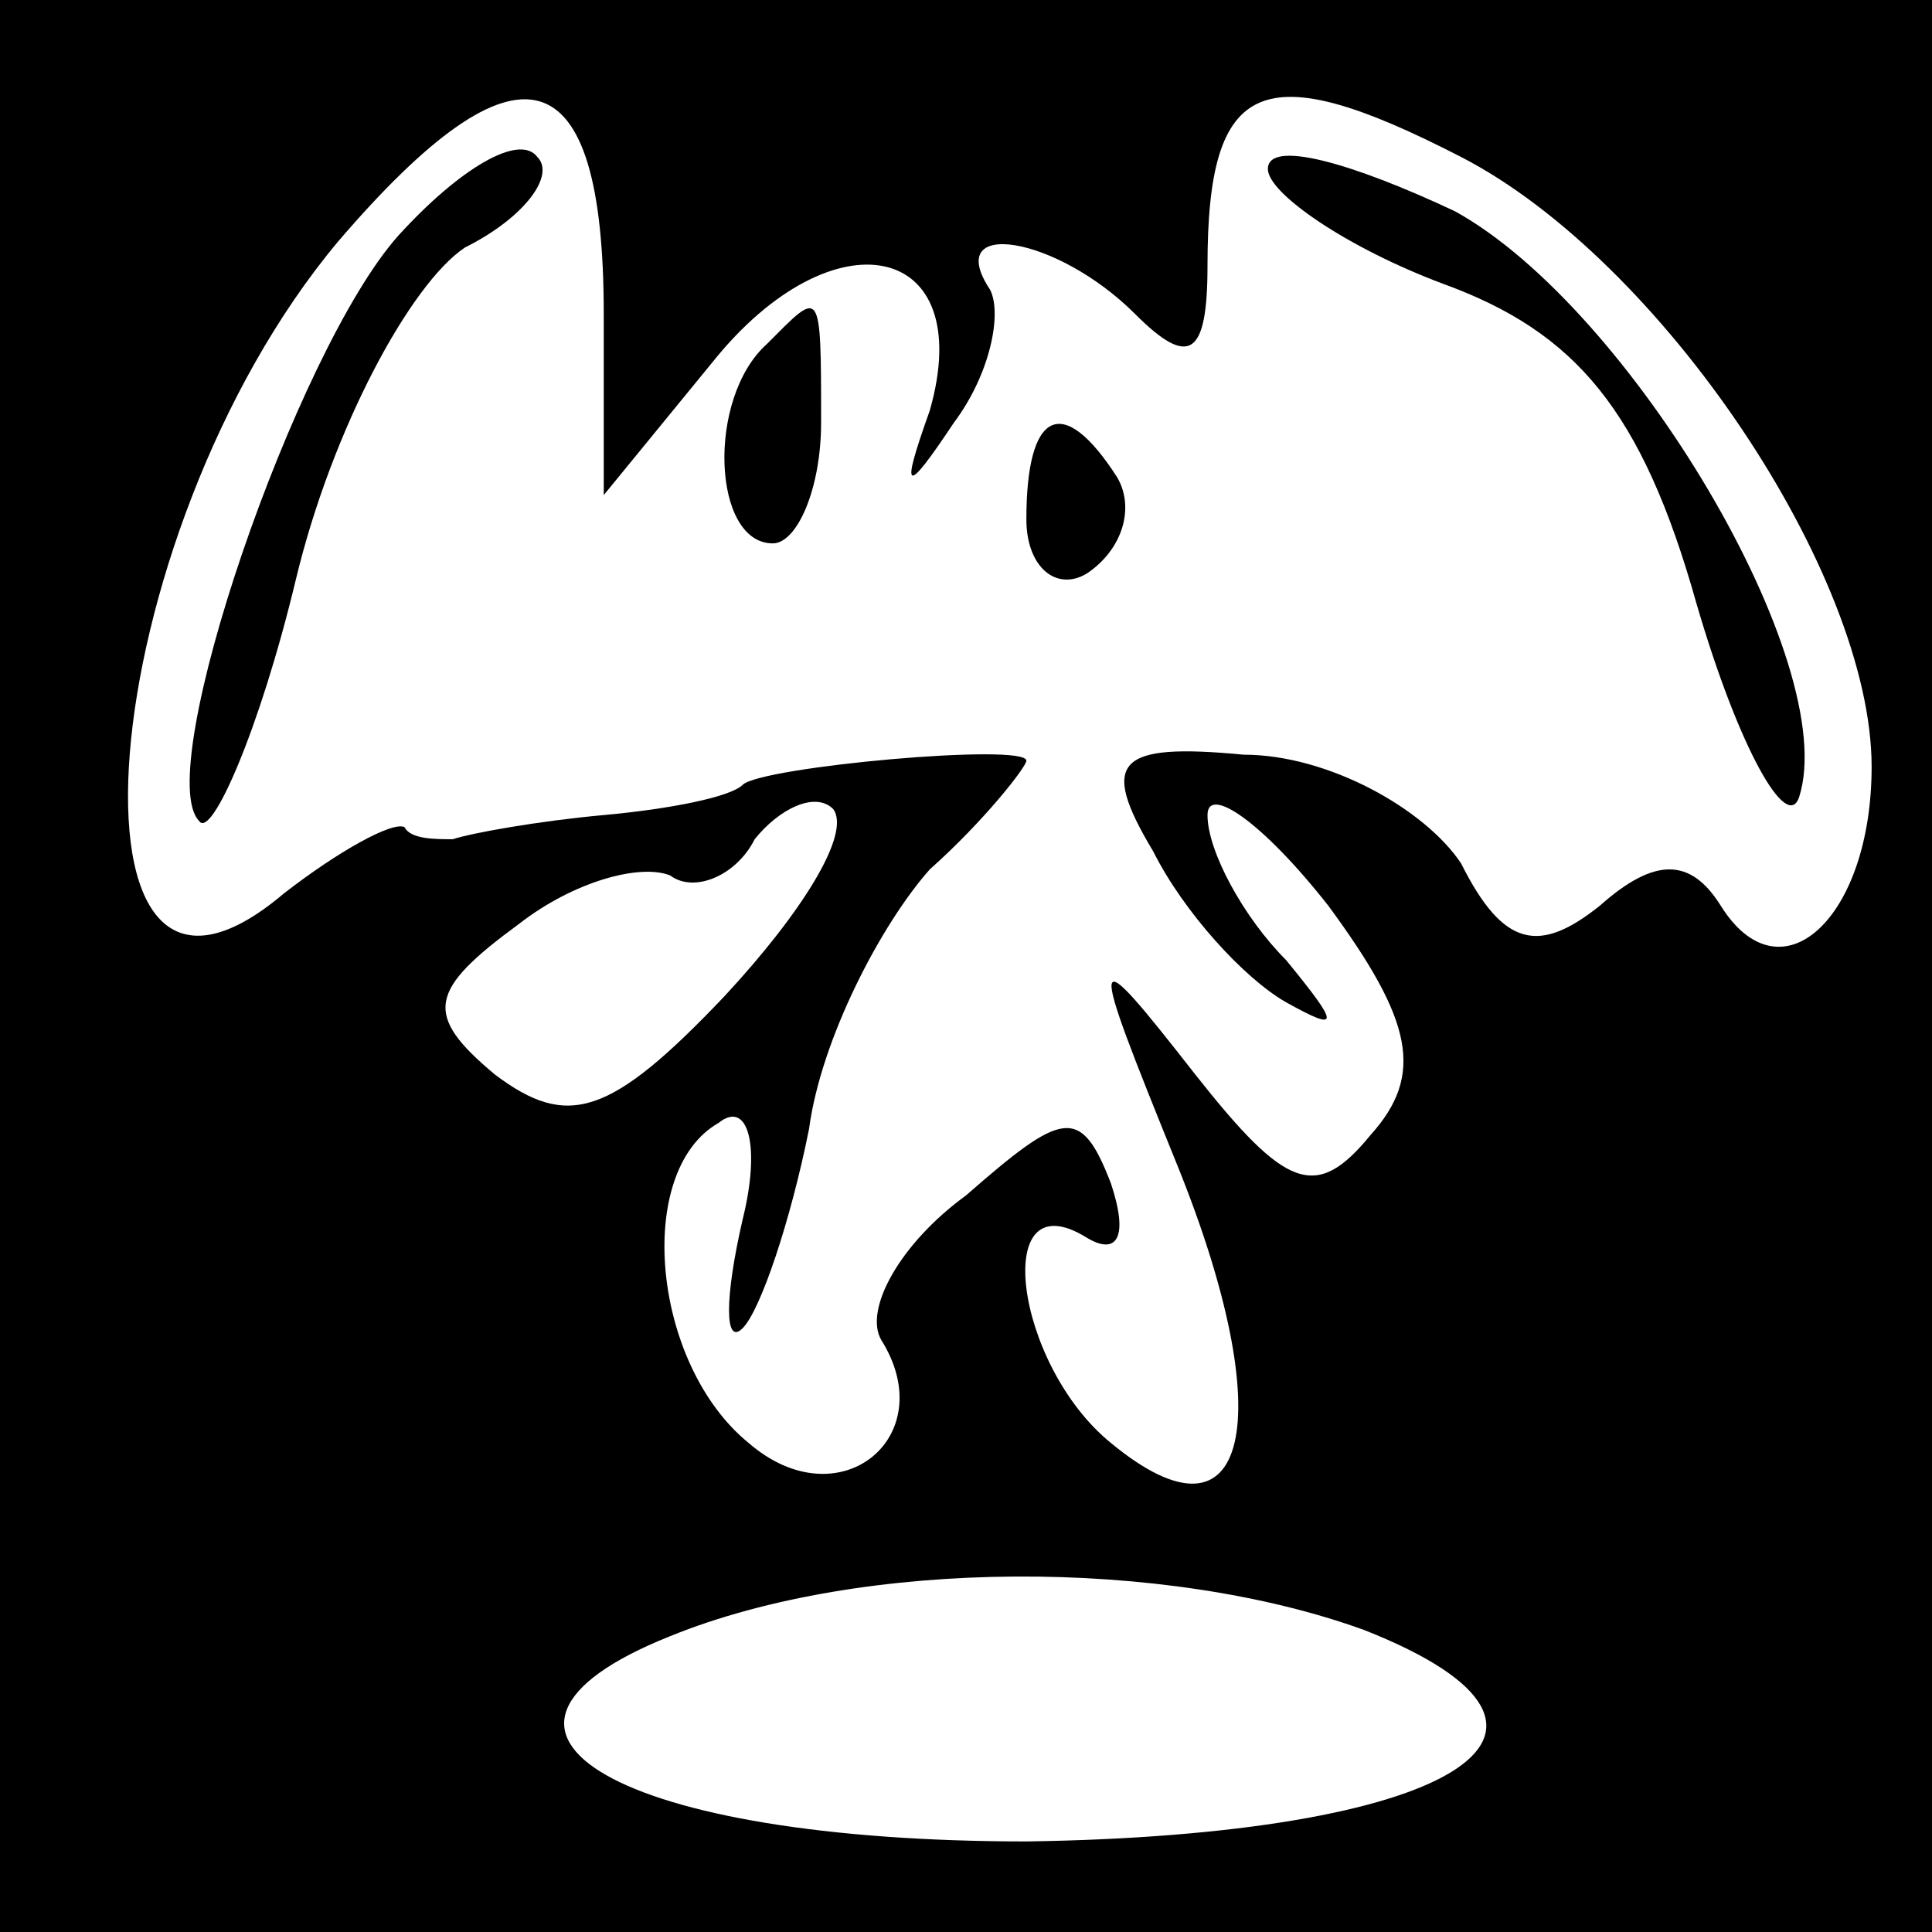 <?xml version="1.0" standalone="no"?>
<!DOCTYPE svg PUBLIC "-//W3C//DTD SVG 20010904//EN"
 "http://www.w3.org/TR/2001/REC-SVG-20010904/DTD/svg10.dtd">
<svg version="1.0" xmlns="http://www.w3.org/2000/svg"
 width="32pt" height="32pt" viewBox="0 0 32 32"
 preserveAspectRatio="xMidYMid meet">
<rect x="0" y="0" width="32" height="32" fill="#808080" stroke="none"/>
<g transform="translate(0,32) scale(0.1,-0.1)"
fill="#000000" stroke="none">
<path fill="#000000" stroke="none" d="M0 160 l0 -160 160 0 160 0 0 160 0
160 -160 0 -160 0 0 -160z"/>
<path fill="#ffffff" stroke="none" d="M100 268 l0 -30 18 22 c20 25 44 20 36
-8 -5 -14 -4 -14 4 -2 6 8 8 18 6 22 -8 12 11 9 24 -4 9 -9 12 -7 12 8 0 31 9
35 42 18 33 -17 68 -69 68 -101 0 -25 -15 -39 -25 -23 -5 8 -11 8 -20 0 -10
-8 -16 -7 -23 7 -6 9 -22 18 -36 18 -21 2 -24 -1 -15 -16 5 -10 15 -21 22 -25
9 -5 9 -4 0 7 -7 7 -13 18 -13 24 0 5 9 -1 20 -15 14 -19 16 -28 7 -38 -9 -11
-14 -9 -29 10 -18 23 -18 22 -3 -15 17 -42 12 -65 -11 -46 -16 13 -20 44 -4
34 5 -3 7 0 4 9 -5 13 -8 12 -24 -2 -11 -8 -17 -19 -14 -24 10 -16 -7 -30 -22
-17 -16 13 -19 45 -5 53 5 4 7 -4 4 -16 -3 -13 -3 -21 0 -18 3 3 8 18 11 33 2
15 12 34 20 43 9 8 16 17 16 18 0 3 -44 -1 -47 -4 -2 -2 -12 -4 -23 -5 -11 -1
-22 -3 -25 -4 -3 0 -7 0 -8 2 -2 1 -11 -4 -20 -11 -39 -33 -32 59 9 108 30 35
44 31 44 -12z"/>
<path fill="#ffffff" stroke="none" d="M120 155 c-19 -20 -26 -22 -38 -13 -12
10 -11 14 4 25 9 7 20 10 25 8 4 -3 11 0 14 6 4 5 10 8 13 5 3 -4 -5 -17 -18
-31z"/>
<path fill="#ffffff" stroke="none" d="M226 50 c43 -17 14 -34 -56 -35 -67 0
-99 18 -59 34 32 13 82 13 115 1z"/>
<path fill="#000000" stroke="none" d="M66 281 c-17 -19 -41 -89 -33 -97 2 -3
10 15 16 40 6 25 19 49 28 55 10 5 15 12 12 15 -3 4 -13 -2 -23 -13z"/>
<path fill="#000000" stroke="none" d="M210 292 c0 -4 13 -13 29 -19 22 -8 33
-21 42 -53 7 -24 15 -38 17 -32 7 22 -28 81 -57 97 -17 8 -31 12 -31 7z"/>
<path fill="#000000" stroke="none" d="M127 263 c-10 -9 -9 -33 1 -33 4 0 8 9
8 20 0 23 0 22 -9 13z"/>
<path fill="#000000" stroke="none" d="M170 234 c0 -8 5 -12 10 -9 6 4 8 11 5
16 -9 14 -15 11 -15 -7z"/>
</g>
</svg>
